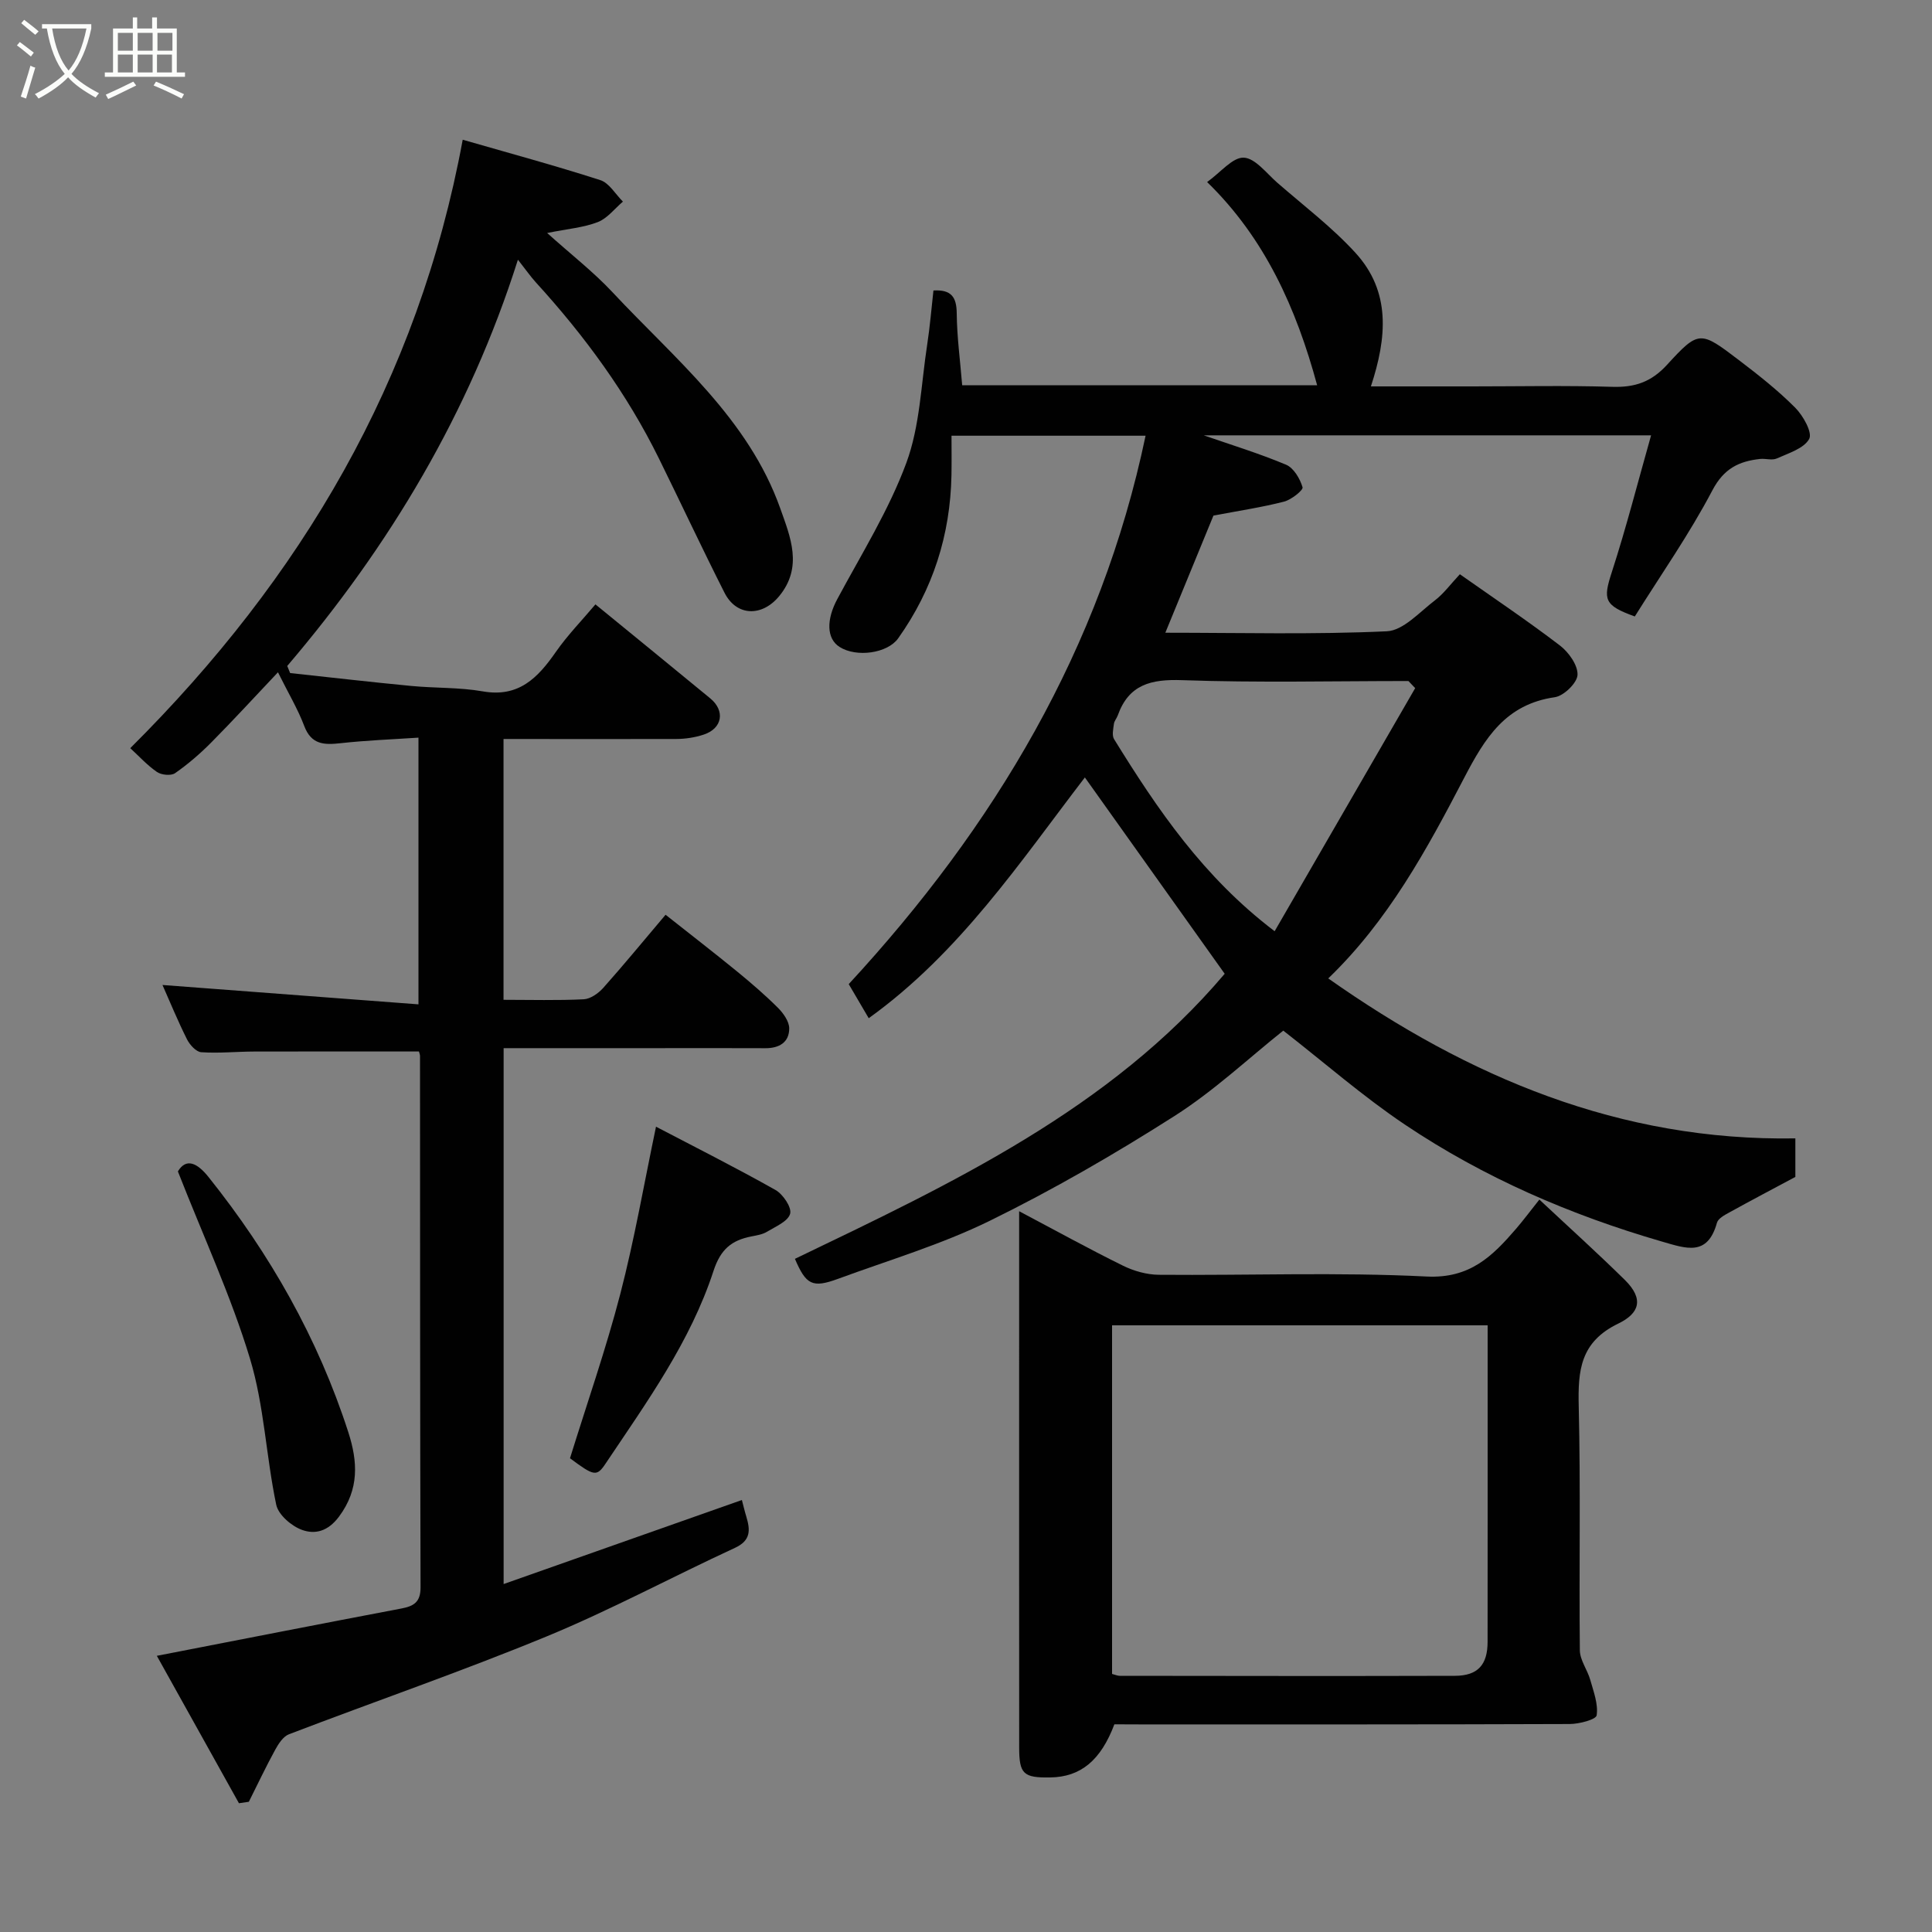 <svg enable-background="new 0 0 400 400" viewBox="0 0 400 400" xmlns="http://www.w3.org/2000/svg"><rect x="0" y="0" width="400" height="400" fill="#808080" stroke="none"/><path d="m6.4 11.7c-1-.8-1.9-1.6-2.9-2.3l.6-.7c.9.7 1.9 1.4 2.9 2.2zm-2.1 8.3c.7-2.1 1.4-4.2 2-6.4.2.1.6.3 1 .4-.7 2.3-1.3 4.4-1.9 6.4zm3-12.8c-1.1-.9-2.1-1.7-2.9-2.4l.6-.7c1 .8 2 1.5 3 2.4zm1.4-1.3v-.9h10.2v.9c-.9 4.2-2.3 7.3-4.1 9.4 1.3 1.4 3.2 2.7 5.7 4-.2.2-.4.5-.7.9-2.5-1.4-4.4-2.7-5.7-4.2-1.4 1.5-3.5 3-6.1 4.4 0 0 0 0-.1-.1-.3-.4-.5-.7-.7-.8 2.7-1.4 4.7-2.8 6.2-4.2-1.8-2.2-3-5.3-3.7-9.4zm9.2 0h-7.1c.6 3.8 1.7 6.7 3.4 8.7 1.7-2 2.9-4.8 3.7-8.7z" fill="#fbfcfa"/><path d="m31.6 3.6h.9v2.3h4.1v9.1h1.7v.9h-16.6v-.9h1.7v-9.1h4.1v-2.3h.9v2.3h3.1v-2.3zm-4 13.3.6.8c-1.9.9-3.8 1.9-5.8 2.8-.2-.3-.3-.6-.5-.9 2-.9 3.9-1.8 5.7-2.7zm-3.2-10.1v3.7h3.1v-3.7zm0 4.5v3.7h3.1v-3.7zm4.1-4.5v3.7h3.1v-3.7zm0 4.5v3.7h3.1v-3.7zm9.1 9.1c-2.1-1.1-4.1-2-5.8-2.7l.5-.8c2.2.9 4.1 1.8 5.8 2.6zm-1.9-13.6h-3.1v3.7h3.1zm-3.2 4.5v3.7h3.1v-3.7z" fill="#fbfcfa"/><g fill="#010101"><path d="m253.56 201.61c-9.76-13.71-19.21-26.98-28.95-40.65-13.42 17.5-25.88 36.28-44.75 49.85-1.26-2.15-2.64-4.5-4.14-7.06 30.14-32.63 52.21-69.43 61.46-113.54-13.43 0-26.4 0-40.18 0 0 2.67.04 5.42-.01 8.16-.23 12.39-3.85 23.69-11.04 33.8-2.21 3.1-8.63 4-12.13 1.77-2.74-1.74-2.72-5.7-.48-9.88 4.99-9.31 10.68-18.4 14.31-28.23 2.83-7.66 3.05-16.3 4.32-24.52.57-3.7.87-7.45 1.29-11.17 3.69-.21 4.79 1.35 4.82 4.72.05 4.9.71 9.79 1.13 14.9h73.49c-4.31-15.92-10.83-30.46-22.78-42.07 2.84-2.03 5.27-5.14 7.58-5.05 2.38.1 4.71 3.23 6.93 5.17 5.46 4.76 11.31 9.19 16.18 14.51 7.38 8.05 6.55 17.55 3.22 27.68h21.01c9.66 0 19.34-.21 28.99.09 4.63.14 8.04-.99 11.29-4.54 6.61-7.22 6.89-7.09 14.89-1 4.05 3.08 8.07 6.25 11.65 9.84 1.65 1.65 3.62 5.16 2.92 6.47-1.08 2-4.28 2.96-6.71 4.06-.97.44-2.31-.02-3.46.1-4.38.48-7.5 1.97-9.88 6.5-4.76 9.06-10.68 17.51-16.06 26.11-6.4-2.3-6.6-3.51-4.77-9.15 3.01-9.28 5.42-18.75 8.14-28.35-31.2 0-62.01 0-92.62 0 5.61 1.95 11.44 3.73 17.04 6.08 1.59.67 2.89 2.89 3.42 4.67.18.59-2.32 2.59-3.84 2.98-4.56 1.17-9.25 1.87-14.61 2.89-3.07 7.47-6.44 15.69-9.96 24.25 15.58 0 30.74.4 45.86-.3 3.42-.16 6.77-3.98 9.94-6.39 1.83-1.39 3.23-3.34 5.18-5.42 7.06 4.97 14.04 9.65 20.71 14.75 1.82 1.39 3.73 4.07 3.65 6.08-.07 1.67-2.84 4.36-4.7 4.63-10.17 1.46-14.45 8.4-18.79 16.74-7.69 14.76-15.69 29.52-28.12 41.48 29.07 20.48 60.44 33.73 96.71 33.12v7.98c-4.65 2.49-9.16 4.86-13.63 7.33-.99.54-2.35 1.26-2.6 2.15-1.96 7.05-6.36 5.35-11.43 3.89-18.92-5.49-36.83-13.23-53.16-24.19-8.7-5.84-16.64-12.8-25.2-19.47-7.13 5.67-14.34 12.47-22.56 17.7-12.34 7.86-25.08 15.23-38.2 21.67-10.03 4.92-20.9 8.15-31.43 12.02-5.33 1.96-6.62 1.22-8.92-4.14 32.58-15.66 65.26-31.01 88.98-59.02zm39.44-59.14c-.47-.49-.94-.98-1.4-1.47-15.61 0-31.24.37-46.84-.18-6.44-.23-11.05.88-13.34 7.3-.22.61-.73 1.16-.8 1.77-.13 1.05-.44 2.38.04 3.15 8.95 14.48 18.45 28.53 33.24 39.76 9.83-17 19.47-33.66 29.1-50.33z"/><path d="m104.25 153v54c5.7 0 11.16.16 16.6-.11 1.4-.07 3.03-1.23 4.04-2.35 4.26-4.78 8.33-9.74 12.91-15.15 5.08 4.02 9.96 7.79 14.74 11.69 2.93 2.4 5.82 4.88 8.5 7.55 1.13 1.13 2.36 2.84 2.36 4.29 0 2.9-2.09 4.12-4.97 4.1-7.67-.04-15.33-.01-23-.01-10.3 0-20.59 0-31.16 0v110.95c16.51-5.82 32.88-11.6 49.33-17.4.28 1.06.56 2.27.92 3.45.82 2.74.98 4.92-2.36 6.46-13.03 6.02-25.7 12.85-38.95 18.32-17.59 7.25-35.61 13.47-53.38 20.27-1.21.46-2.19 1.99-2.87 3.24-1.93 3.52-3.64 7.16-5.44 10.74-.68.1-1.37.2-2.05.3-5.64-10.12-11.27-20.23-17-30.52 17.39-3.38 33.99-6.64 50.6-9.79 2.6-.49 4.01-1.32 4-4.39-.11-36.66-.09-73.33-.11-109.99 0-.31-.14-.63-.22-.95-11.38 0-22.75-.02-34.13.01-3.65.01-7.31.39-10.94.14-1.07-.07-2.39-1.54-2.96-2.68-1.9-3.79-3.51-7.72-5.07-11.24 17.44 1.32 35 2.65 53 4.01 0-18.89 0-36.61 0-55.22-5.4.36-10.78.56-16.11 1.15-3.41.38-6.07.33-7.54-3.56-1.31-3.48-3.26-6.73-5.44-11.12-4.91 5.19-9.26 9.94-13.79 14.51-2.31 2.33-4.83 4.51-7.52 6.38-.83.58-2.82.38-3.74-.25-2.04-1.4-3.74-3.29-5.53-4.93 35.42-35.25 59.62-76.1 68.83-125.97 9.32 2.69 18.97 5.3 28.48 8.36 1.85.59 3.14 2.92 4.69 4.45-1.72 1.46-3.22 3.47-5.2 4.24-2.93 1.14-6.19 1.39-10.49 2.26 5.02 4.51 9.6 8.06 13.51 12.24 12.97 13.88 28.16 26.15 34.78 44.85 2.06 5.82 4.73 12.08-.27 18.12-3.54 4.28-8.81 4.18-11.3-.73-4.65-9.19-9.01-18.52-13.56-27.76-6.63-13.47-15.41-25.44-25.5-36.5-1.09-1.2-2.02-2.55-3.71-4.69-10.05 31.7-26.56 59.25-47.76 84.11l.6 1.47c8.37.9 16.73 1.87 25.1 2.67 4.92.47 9.94.27 14.78 1.12 7.44 1.31 11.39-2.79 15.12-8.15 2.43-3.49 5.44-6.57 8.21-9.86 8.03 6.57 15.92 12.99 23.76 19.45 3.13 2.57 2.54 6.21-1.31 7.5-1.82.61-3.82.91-5.75.92-11.78.04-23.58 0-35.73 0z"/><path d="m230.72 357c-2.83 7.5-6.99 10.9-13.26 11-5.58.09-6.45-.7-6.45-6.21-.02-27.81-.01-55.62-.01-83.43 0-8.97 0-17.95 0-27.59 7.48 3.95 14.4 7.78 21.49 11.27 2.25 1.11 4.94 1.87 7.43 1.89 18.48.16 37-.57 55.44.36 8.98.45 13.64-4.22 18.52-9.88 1.49-1.73 2.85-3.56 4.83-6.05 6.12 5.73 12.03 11.06 17.69 16.63 4.08 4.02 2.95 6.96-1.33 9.03-7.93 3.83-8.39 9.75-8.21 17.19.41 16.81.05 33.64.23 50.46.02 2.05 1.57 4.05 2.16 6.14.68 2.42 1.67 5 1.32 7.33-.13.88-3.61 1.79-5.57 1.8-29.64.11-59.29.08-88.93.08-1.81-.02-3.63-.02-5.35-.02zm-.48-10.43c.67.17 1.12.39 1.58.39 23.13.02 46.27.07 69.4 0 4.76-.01 6.77-2.29 6.77-7.05.02-20.31.01-40.61.01-60.91 0-1.59 0-3.17 0-4.61-26.42 0-52.11 0-77.76 0z"/><path d="m118.01 301.92c3.56-11.48 7.46-22.64 10.42-34.04 2.93-11.29 4.92-22.84 7.39-34.61 8.04 4.21 16.5 8.46 24.73 13.1 1.56.88 3.4 3.61 3.04 4.92-.43 1.58-3.01 2.65-4.79 3.73-.94.57-2.13.75-3.24.97-4.08.8-6.37 2.64-7.84 7.15-4.79 14.67-13.82 27.16-22.32 39.85-1.87 2.82-2.42 2.61-7.39-1.07z"/><path d="m36.83 242.53c1.73-2.89 4.04-1.71 6.31 1.12 12.75 15.94 22.7 33.43 28.98 52.89 1.94 6.02 2.31 11.77-1.94 17.47-2.29 3.07-4.97 3.7-7.62 2.75-2.19-.78-4.93-3.13-5.37-5.22-2.11-10.04-2.49-20.53-5.44-30.27-3.89-12.85-9.59-25.15-14.92-38.74z"/></g></svg>